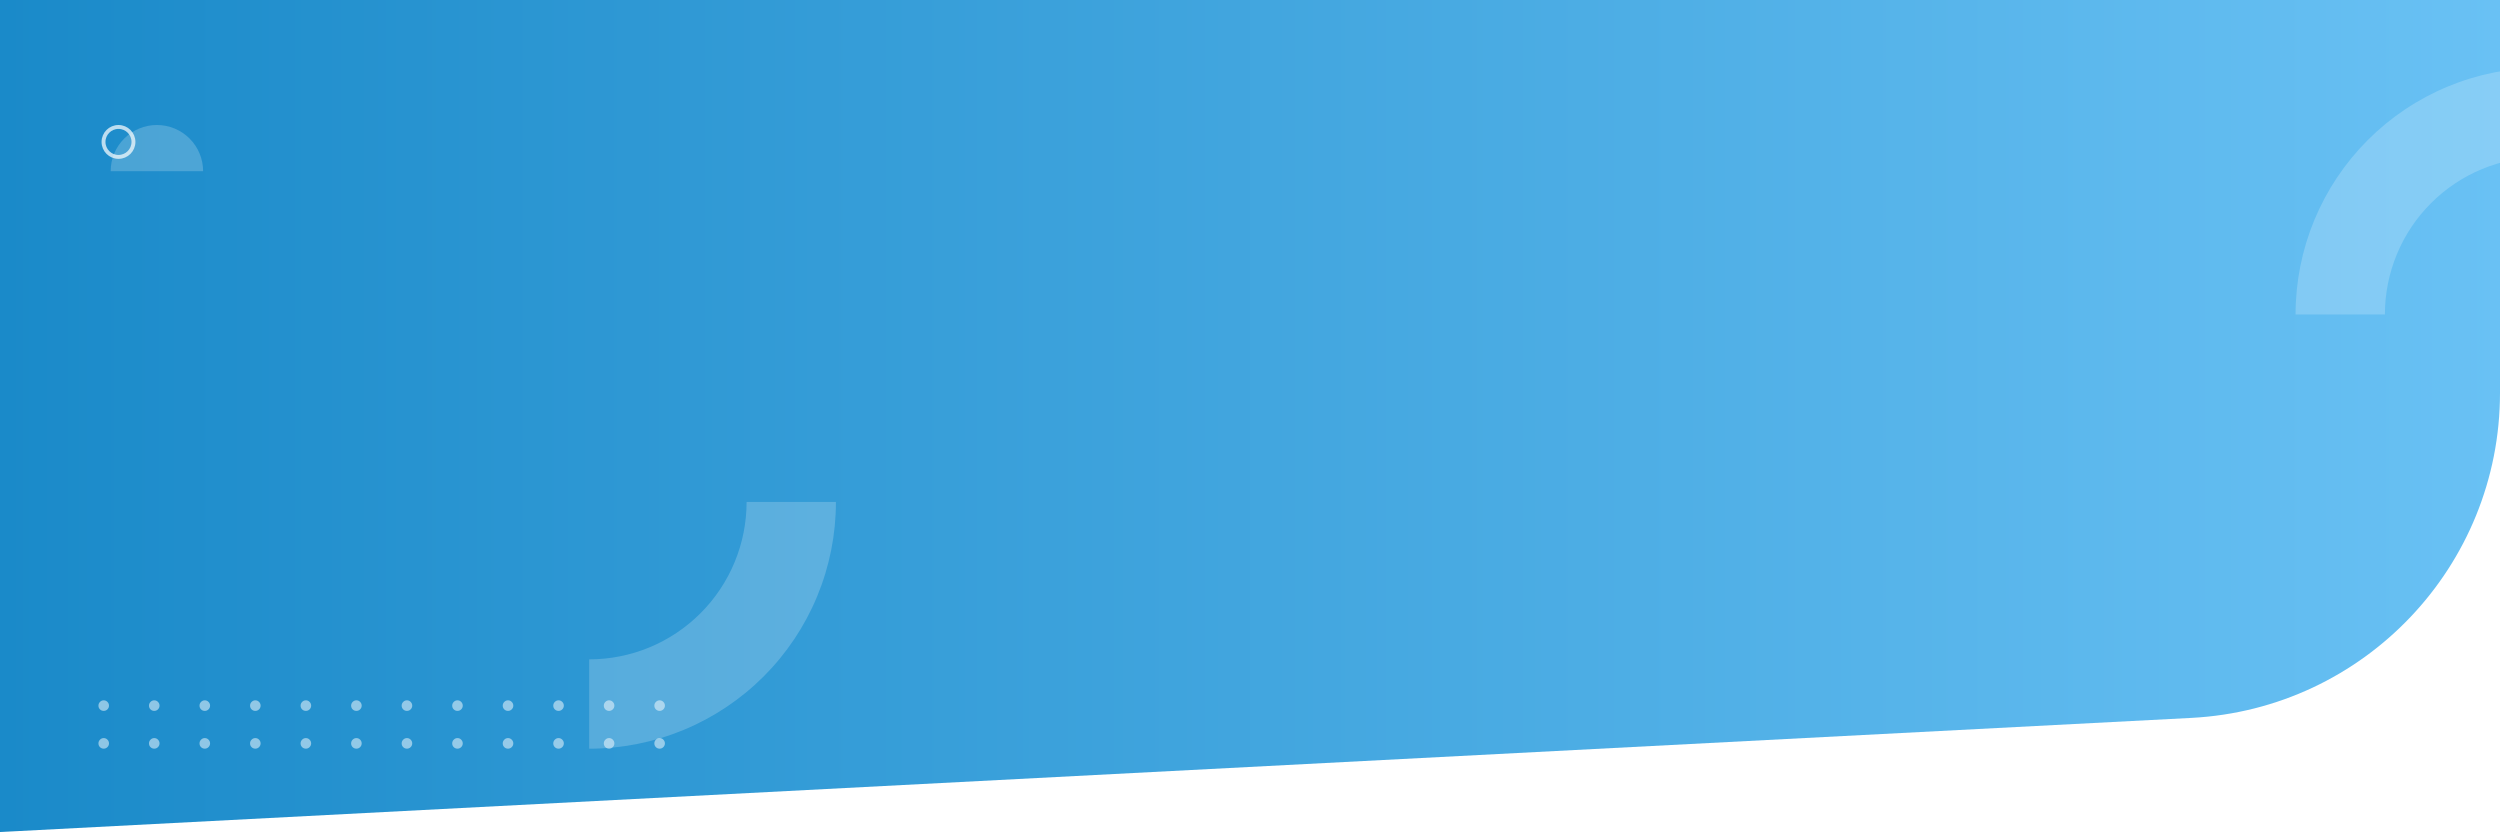 <svg width="1920" height="639" viewBox="0 0 1920 639" fill="none" xmlns="http://www.w3.org/2000/svg">
<rect x="0" y="0" width="1920" height="639" fill="#333333" stroke="none"/>
<g clip-path="url(#clip0_59_2)">
<rect width="1920" height="639" fill="white"/>
<path d="M0 0H1920V301.682C1920 434.7 1815.84 544.425 1683 551.344L0 639V0Z" fill="url(#paint0_linear_59_2)"/>
<path d="M75.602 541.922C75.602 540.812 76 539.859 76.797 539.062C77.594 538.25 78.547 537.844 79.656 537.844C80.766 537.844 81.719 538.25 82.516 539.062C83.312 539.859 83.711 540.812 83.711 541.922C83.711 543.031 83.312 543.984 82.516 544.781C81.719 545.578 80.766 545.977 79.656 545.977C78.531 545.977 77.57 545.586 76.773 544.805C75.992 544.023 75.602 543.062 75.602 541.922ZM114.414 541.922C114.414 540.812 114.812 539.859 115.609 539.062C116.406 538.25 117.359 537.844 118.469 537.844C119.578 537.844 120.531 538.25 121.328 539.062C122.125 539.859 122.523 540.812 122.523 541.922C122.523 543.031 122.125 543.984 121.328 544.781C120.531 545.578 119.578 545.977 118.469 545.977C117.344 545.977 116.383 545.586 115.586 544.805C114.805 544.023 114.414 543.062 114.414 541.922ZM153.227 541.922C153.227 540.812 153.625 539.859 154.422 539.062C155.219 538.25 156.172 537.844 157.281 537.844C158.391 537.844 159.344 538.25 160.141 539.062C160.938 539.859 161.336 540.812 161.336 541.922C161.336 543.031 160.938 543.984 160.141 544.781C159.344 545.578 158.391 545.977 157.281 545.977C156.156 545.977 155.195 545.586 154.398 544.805C153.617 544.023 153.227 543.062 153.227 541.922ZM192.039 541.922C192.039 540.812 192.438 539.859 193.234 539.062C194.031 538.25 194.984 537.844 196.094 537.844C197.203 537.844 198.156 538.25 198.953 539.062C199.75 539.859 200.148 540.812 200.148 541.922C200.148 543.031 199.75 543.984 198.953 544.781C198.156 545.578 197.203 545.977 196.094 545.977C194.969 545.977 194.008 545.586 193.211 544.805C192.43 544.023 192.039 543.062 192.039 541.922ZM230.852 541.922C230.852 540.812 231.25 539.859 232.047 539.062C232.844 538.25 233.797 537.844 234.906 537.844C236.016 537.844 236.969 538.25 237.766 539.062C238.562 539.859 238.961 540.812 238.961 541.922C238.961 543.031 238.562 543.984 237.766 544.781C236.969 545.578 236.016 545.977 234.906 545.977C233.781 545.977 232.82 545.586 232.023 544.805C231.242 544.023 230.852 543.062 230.852 541.922ZM269.664 541.922C269.664 540.812 270.062 539.859 270.859 539.062C271.656 538.25 272.609 537.844 273.719 537.844C274.828 537.844 275.781 538.25 276.578 539.062C277.375 539.859 277.773 540.812 277.773 541.922C277.773 543.031 277.375 543.984 276.578 544.781C275.781 545.578 274.828 545.977 273.719 545.977C272.594 545.977 271.633 545.586 270.836 544.805C270.055 544.023 269.664 543.062 269.664 541.922ZM308.477 541.922C308.477 540.812 308.875 539.859 309.672 539.062C310.469 538.25 311.422 537.844 312.531 537.844C313.641 537.844 314.594 538.25 315.391 539.062C316.188 539.859 316.586 540.812 316.586 541.922C316.586 543.031 316.188 543.984 315.391 544.781C314.594 545.578 313.641 545.977 312.531 545.977C311.406 545.977 310.445 545.586 309.648 544.805C308.867 544.023 308.477 543.062 308.477 541.922ZM347.289 541.922C347.289 540.812 347.688 539.859 348.484 539.062C349.281 538.25 350.234 537.844 351.344 537.844C352.453 537.844 353.406 538.25 354.203 539.062C355 539.859 355.398 540.812 355.398 541.922C355.398 543.031 355 543.984 354.203 544.781C353.406 545.578 352.453 545.977 351.344 545.977C350.219 545.977 349.258 545.586 348.461 544.805C347.68 544.023 347.289 543.062 347.289 541.922ZM386.102 541.922C386.102 540.812 386.5 539.859 387.297 539.062C388.094 538.25 389.047 537.844 390.156 537.844C391.266 537.844 392.219 538.25 393.016 539.062C393.812 539.859 394.211 540.812 394.211 541.922C394.211 543.031 393.812 543.984 393.016 544.781C392.219 545.578 391.266 545.977 390.156 545.977C389.031 545.977 388.07 545.586 387.273 544.805C386.492 544.023 386.102 543.062 386.102 541.922ZM424.914 541.922C424.914 540.812 425.312 539.859 426.109 539.062C426.906 538.25 427.859 537.844 428.969 537.844C430.078 537.844 431.031 538.25 431.828 539.062C432.625 539.859 433.023 540.812 433.023 541.922C433.023 543.031 432.625 543.984 431.828 544.781C431.031 545.578 430.078 545.977 428.969 545.977C427.844 545.977 426.883 545.586 426.086 544.805C425.305 544.023 424.914 543.062 424.914 541.922ZM463.727 541.922C463.727 540.812 464.125 539.859 464.922 539.062C465.719 538.25 466.672 537.844 467.781 537.844C468.891 537.844 469.844 538.25 470.641 539.062C471.438 539.859 471.836 540.812 471.836 541.922C471.836 543.031 471.438 543.984 470.641 544.781C469.844 545.578 468.891 545.977 467.781 545.977C466.656 545.977 465.695 545.586 464.898 544.805C464.117 544.023 463.727 543.062 463.727 541.922ZM502.539 541.922C502.539 540.812 502.938 539.859 503.734 539.062C504.531 538.25 505.484 537.844 506.594 537.844C507.703 537.844 508.656 538.25 509.453 539.062C510.25 539.859 510.648 540.812 510.648 541.922C510.648 543.031 510.25 543.984 509.453 544.781C508.656 545.578 507.703 545.977 506.594 545.977C505.469 545.977 504.508 545.586 503.711 544.805C502.93 544.023 502.539 543.062 502.539 541.922ZM75.602 570.922C75.602 569.812 76 568.859 76.797 568.062C77.594 567.25 78.547 566.844 79.656 566.844C80.766 566.844 81.719 567.25 82.516 568.062C83.312 568.859 83.711 569.812 83.711 570.922C83.711 572.031 83.312 572.984 82.516 573.781C81.719 574.578 80.766 574.977 79.656 574.977C78.531 574.977 77.57 574.586 76.773 573.805C75.992 573.023 75.602 572.062 75.602 570.922ZM114.414 570.922C114.414 569.812 114.812 568.859 115.609 568.062C116.406 567.25 117.359 566.844 118.469 566.844C119.578 566.844 120.531 567.25 121.328 568.062C122.125 568.859 122.523 569.812 122.523 570.922C122.523 572.031 122.125 572.984 121.328 573.781C120.531 574.578 119.578 574.977 118.469 574.977C117.344 574.977 116.383 574.586 115.586 573.805C114.805 573.023 114.414 572.062 114.414 570.922ZM153.227 570.922C153.227 569.812 153.625 568.859 154.422 568.062C155.219 567.25 156.172 566.844 157.281 566.844C158.391 566.844 159.344 567.25 160.141 568.062C160.938 568.859 161.336 569.812 161.336 570.922C161.336 572.031 160.938 572.984 160.141 573.781C159.344 574.578 158.391 574.977 157.281 574.977C156.156 574.977 155.195 574.586 154.398 573.805C153.617 573.023 153.227 572.062 153.227 570.922ZM192.039 570.922C192.039 569.812 192.438 568.859 193.234 568.062C194.031 567.25 194.984 566.844 196.094 566.844C197.203 566.844 198.156 567.25 198.953 568.062C199.75 568.859 200.148 569.812 200.148 570.922C200.148 572.031 199.75 572.984 198.953 573.781C198.156 574.578 197.203 574.977 196.094 574.977C194.969 574.977 194.008 574.586 193.211 573.805C192.43 573.023 192.039 572.062 192.039 570.922ZM230.852 570.922C230.852 569.812 231.25 568.859 232.047 568.062C232.844 567.25 233.797 566.844 234.906 566.844C236.016 566.844 236.969 567.25 237.766 568.062C238.562 568.859 238.961 569.812 238.961 570.922C238.961 572.031 238.562 572.984 237.766 573.781C236.969 574.578 236.016 574.977 234.906 574.977C233.781 574.977 232.82 574.586 232.023 573.805C231.242 573.023 230.852 572.062 230.852 570.922ZM269.664 570.922C269.664 569.812 270.062 568.859 270.859 568.062C271.656 567.25 272.609 566.844 273.719 566.844C274.828 566.844 275.781 567.25 276.578 568.062C277.375 568.859 277.773 569.812 277.773 570.922C277.773 572.031 277.375 572.984 276.578 573.781C275.781 574.578 274.828 574.977 273.719 574.977C272.594 574.977 271.633 574.586 270.836 573.805C270.055 573.023 269.664 572.062 269.664 570.922ZM308.477 570.922C308.477 569.812 308.875 568.859 309.672 568.062C310.469 567.25 311.422 566.844 312.531 566.844C313.641 566.844 314.594 567.25 315.391 568.062C316.188 568.859 316.586 569.812 316.586 570.922C316.586 572.031 316.188 572.984 315.391 573.781C314.594 574.578 313.641 574.977 312.531 574.977C311.406 574.977 310.445 574.586 309.648 573.805C308.867 573.023 308.477 572.062 308.477 570.922ZM347.289 570.922C347.289 569.812 347.688 568.859 348.484 568.062C349.281 567.25 350.234 566.844 351.344 566.844C352.453 566.844 353.406 567.25 354.203 568.062C355 568.859 355.398 569.812 355.398 570.922C355.398 572.031 355 572.984 354.203 573.781C353.406 574.578 352.453 574.977 351.344 574.977C350.219 574.977 349.258 574.586 348.461 573.805C347.68 573.023 347.289 572.062 347.289 570.922ZM386.102 570.922C386.102 569.812 386.5 568.859 387.297 568.062C388.094 567.25 389.047 566.844 390.156 566.844C391.266 566.844 392.219 567.25 393.016 568.062C393.812 568.859 394.211 569.812 394.211 570.922C394.211 572.031 393.812 572.984 393.016 573.781C392.219 574.578 391.266 574.977 390.156 574.977C389.031 574.977 388.07 574.586 387.273 573.805C386.492 573.023 386.102 572.062 386.102 570.922ZM424.914 570.922C424.914 569.812 425.312 568.859 426.109 568.062C426.906 567.25 427.859 566.844 428.969 566.844C430.078 566.844 431.031 567.25 431.828 568.062C432.625 568.859 433.023 569.812 433.023 570.922C433.023 572.031 432.625 572.984 431.828 573.781C431.031 574.578 430.078 574.977 428.969 574.977C427.844 574.977 426.883 574.586 426.086 573.805C425.305 573.023 424.914 572.062 424.914 570.922ZM463.727 570.922C463.727 569.812 464.125 568.859 464.922 568.062C465.719 567.25 466.672 566.844 467.781 566.844C468.891 566.844 469.844 567.25 470.641 568.062C471.438 568.859 471.836 569.812 471.836 570.922C471.836 572.031 471.438 572.984 470.641 573.781C469.844 574.578 468.891 574.977 467.781 574.977C466.656 574.977 465.695 574.586 464.898 573.805C464.117 573.023 463.727 572.062 463.727 570.922ZM502.539 570.922C502.539 569.812 502.938 568.859 503.734 568.062C504.531 567.25 505.484 566.844 506.594 566.844C507.703 566.844 508.656 567.25 509.453 568.062C510.25 568.859 510.648 569.812 510.648 570.922C510.648 572.031 510.25 572.984 509.453 573.781C508.656 574.578 507.703 574.977 506.594 574.977C505.469 574.977 504.508 574.586 503.711 573.805C502.93 573.023 502.539 572.062 502.539 570.922Z" fill="white" fill-opacity="0.5"/>
<path d="M452.5 575C477.385 575 502.027 570.098 525.019 560.575C548.01 551.052 568.9 537.093 586.497 519.497C604.093 501.9 618.052 481.01 627.575 458.018C637.098 435.027 642 410.385 642 385.5L573.389 385.5C573.389 401.375 570.262 417.095 564.187 431.762C558.111 446.429 549.207 459.756 537.981 470.981C526.756 482.207 513.429 491.111 498.762 497.187C484.095 503.262 468.375 506.389 452.5 506.389L452.5 575Z" fill="white" fill-opacity="0.2"/>
<path d="M156 131.5C156 122.085 152.26 113.055 145.602 106.398C138.945 99.74 129.915 96 120.5 96C111.085 96 102.055 99.74 95.398 106.398C88.74 113.055 85 122.085 85 131.5L120.5 131.5H156Z" fill="white" fill-opacity="0.2"/>
<path d="M102.5 109C102.5 115.351 97.351 120.5 91 120.5C84.649 120.5 79.5 115.351 79.5 109C79.5 102.649 84.649 97.5 91 97.5C97.351 97.5 102.5 102.649 102.5 109Z" stroke="white" stroke-opacity="0.7" stroke-width="3"/>
<path d="M1952.5 52C1927.61 52 1902.97 56.902 1879.98 66.425C1856.99 75.948 1836.1 89.907 1818.5 107.503C1800.91 125.1 1786.95 145.99 1777.42 168.982C1767.9 191.973 1763 216.615 1763 241.5L1831.61 241.5C1831.61 225.625 1834.74 209.905 1840.81 195.238C1846.89 180.571 1855.79 167.244 1867.02 156.019C1878.24 144.793 1891.57 135.889 1906.24 129.813C1920.9 123.738 1936.62 120.611 1952.5 120.611L1952.5 52Z" fill="white" fill-opacity="0.2"/>
</g>
<defs>
<linearGradient id="paint0_linear_59_2" x1="1920" y1="319" x2="1.82364e-06" y2="319" gradientUnits="userSpaceOnUse">
<stop stop-color="#69C1F4"/>
<stop offset="1" stop-color="#1A8AC9"/>
</linearGradient>
<clipPath id="clip0_59_2">
<rect width="1920" height="639" fill="white"/>
</clipPath>
</defs>
</svg>

